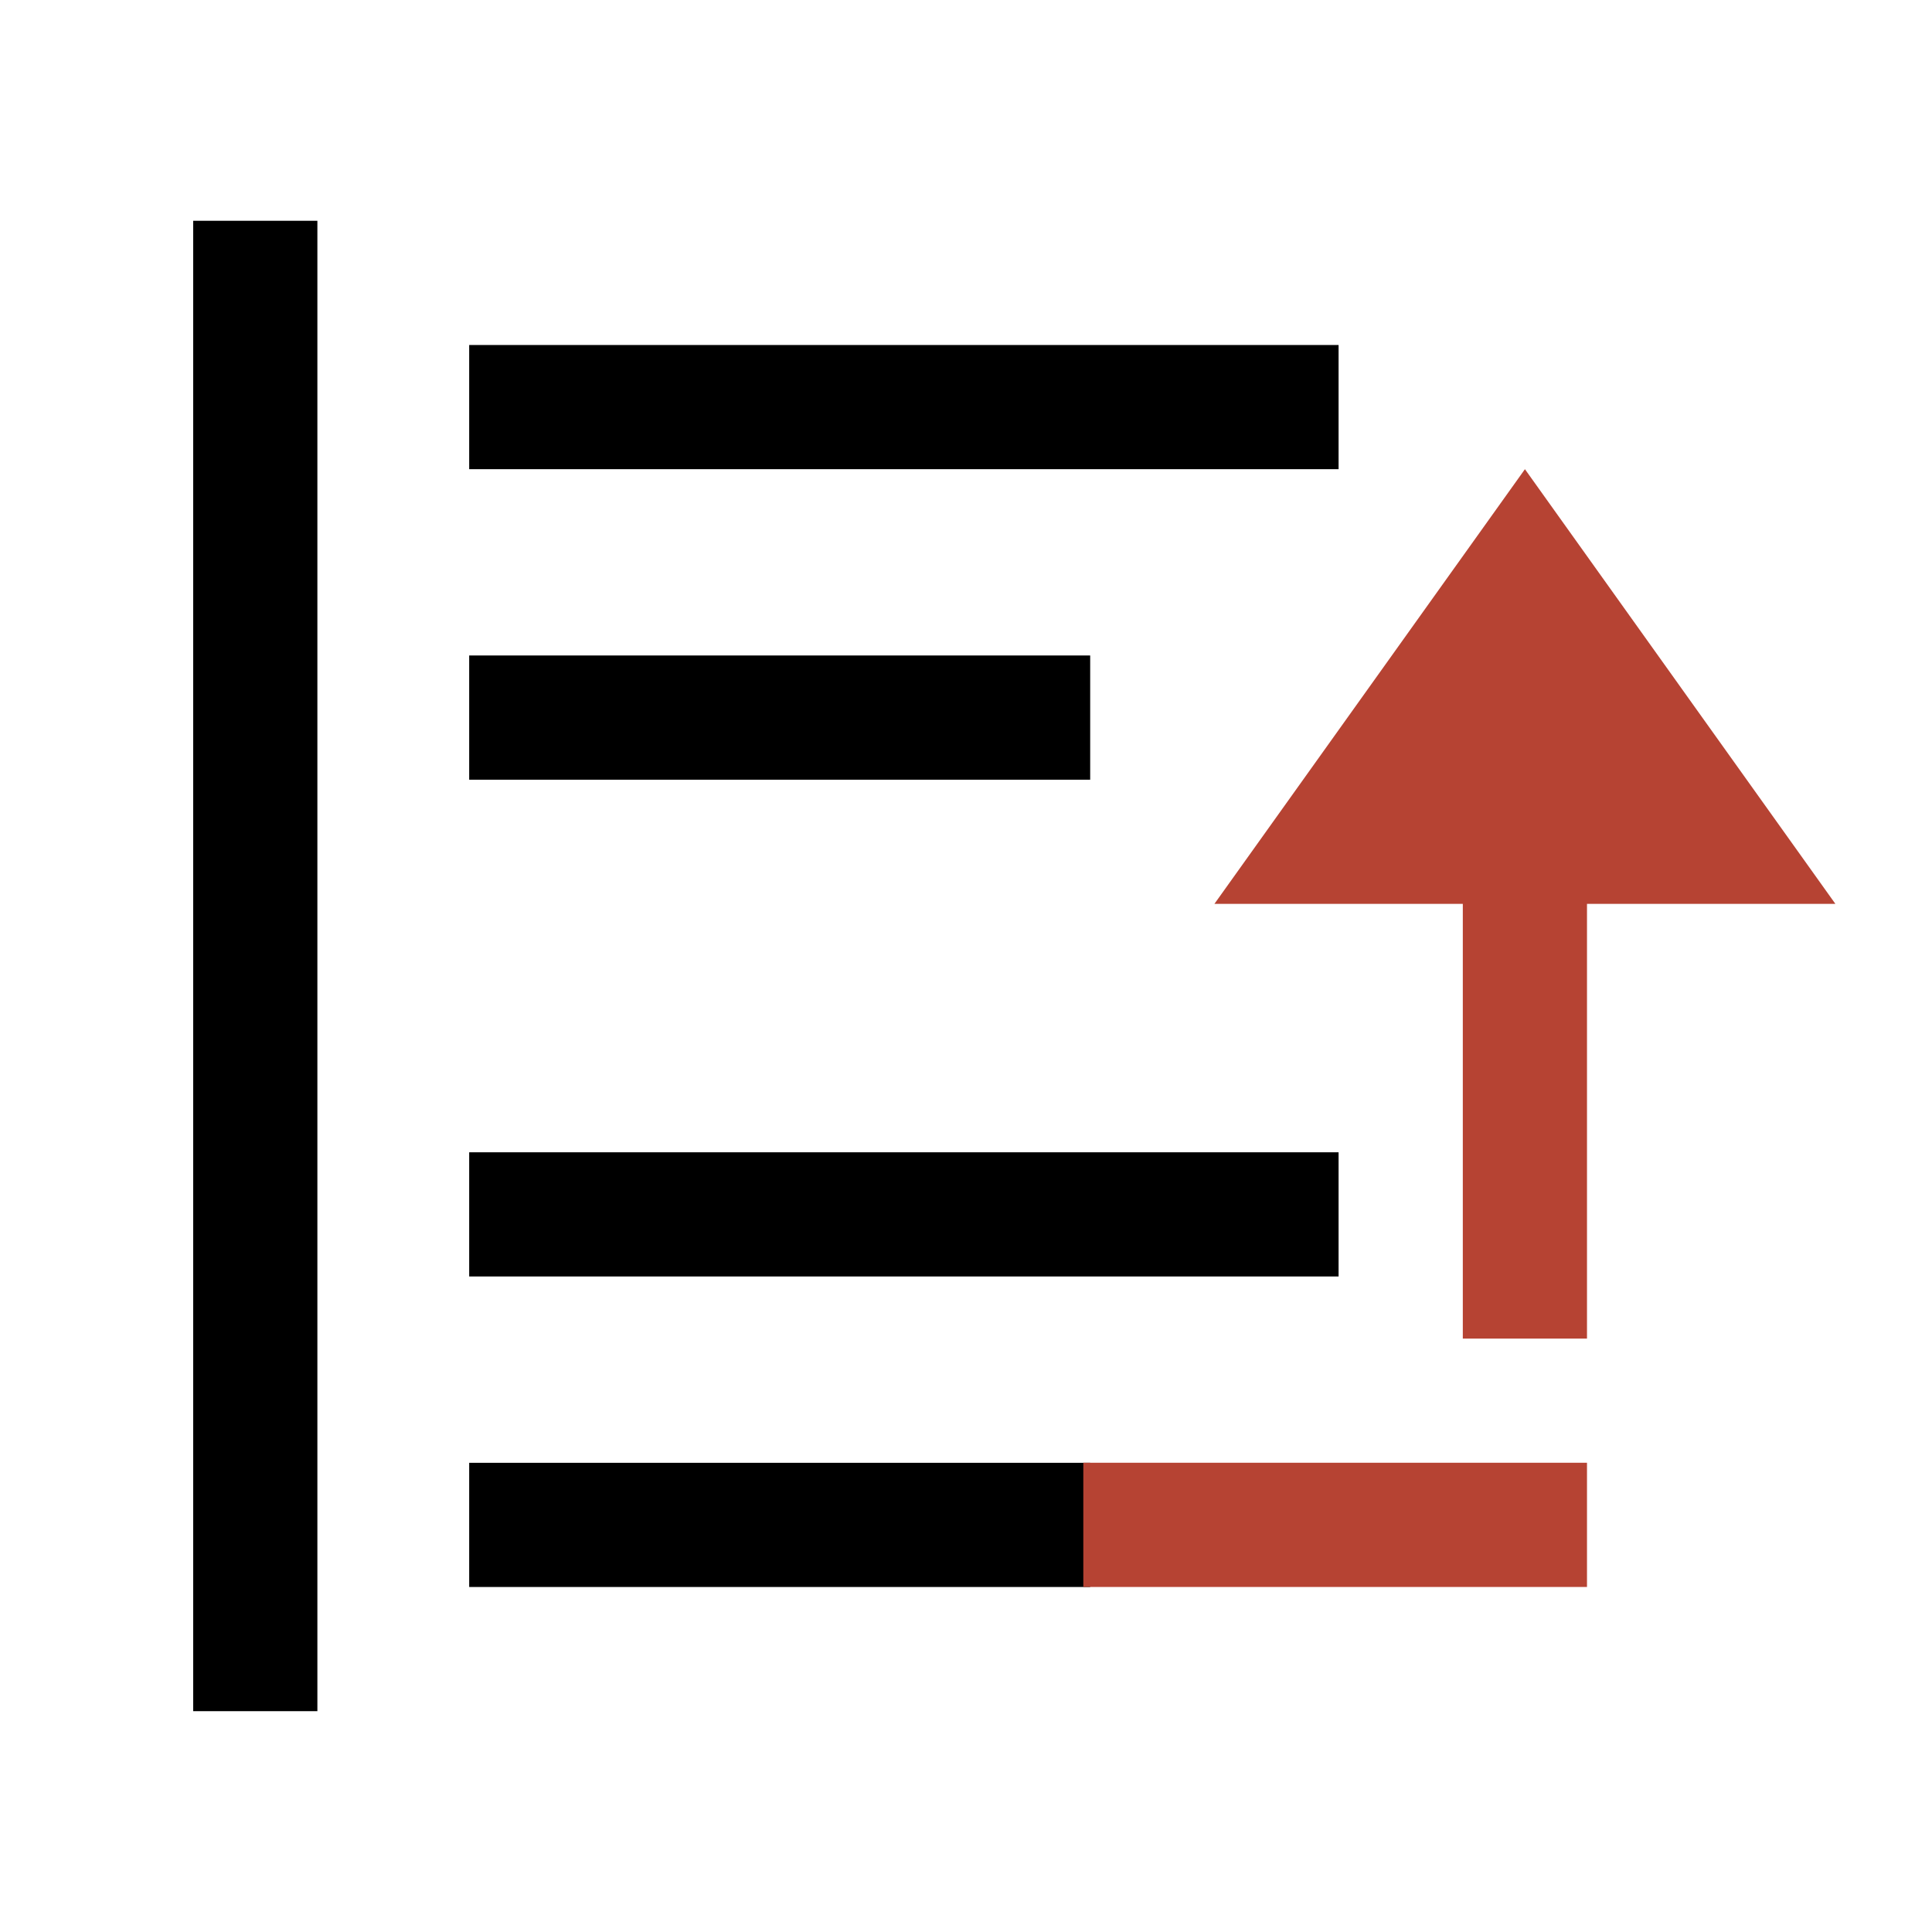 <svg width="40" height="40" viewBox="0 0 40 40" fill="none" xmlns="http://www.w3.org/2000/svg">
<path d="M9.714 7.143H27.714V9.714H9.714V7.143ZM9.714 13.571H22.571V16.143H9.714V13.571ZM9.714 23.857H27.714V26.428H9.714V23.857ZM9.714 30.286H22.571V32.857H9.714V30.286ZM4 4.571H6.571V35.428H4V4.571Z" fill="black"/>
<path d="M22.429 30.285H32.857V32.857H22.429V30.285ZM31.572 9.714L25.143 18.714H30.286V27.714H32.857V18.714H38L31.572 9.714Z" fill="#B64333"/>
</svg>
